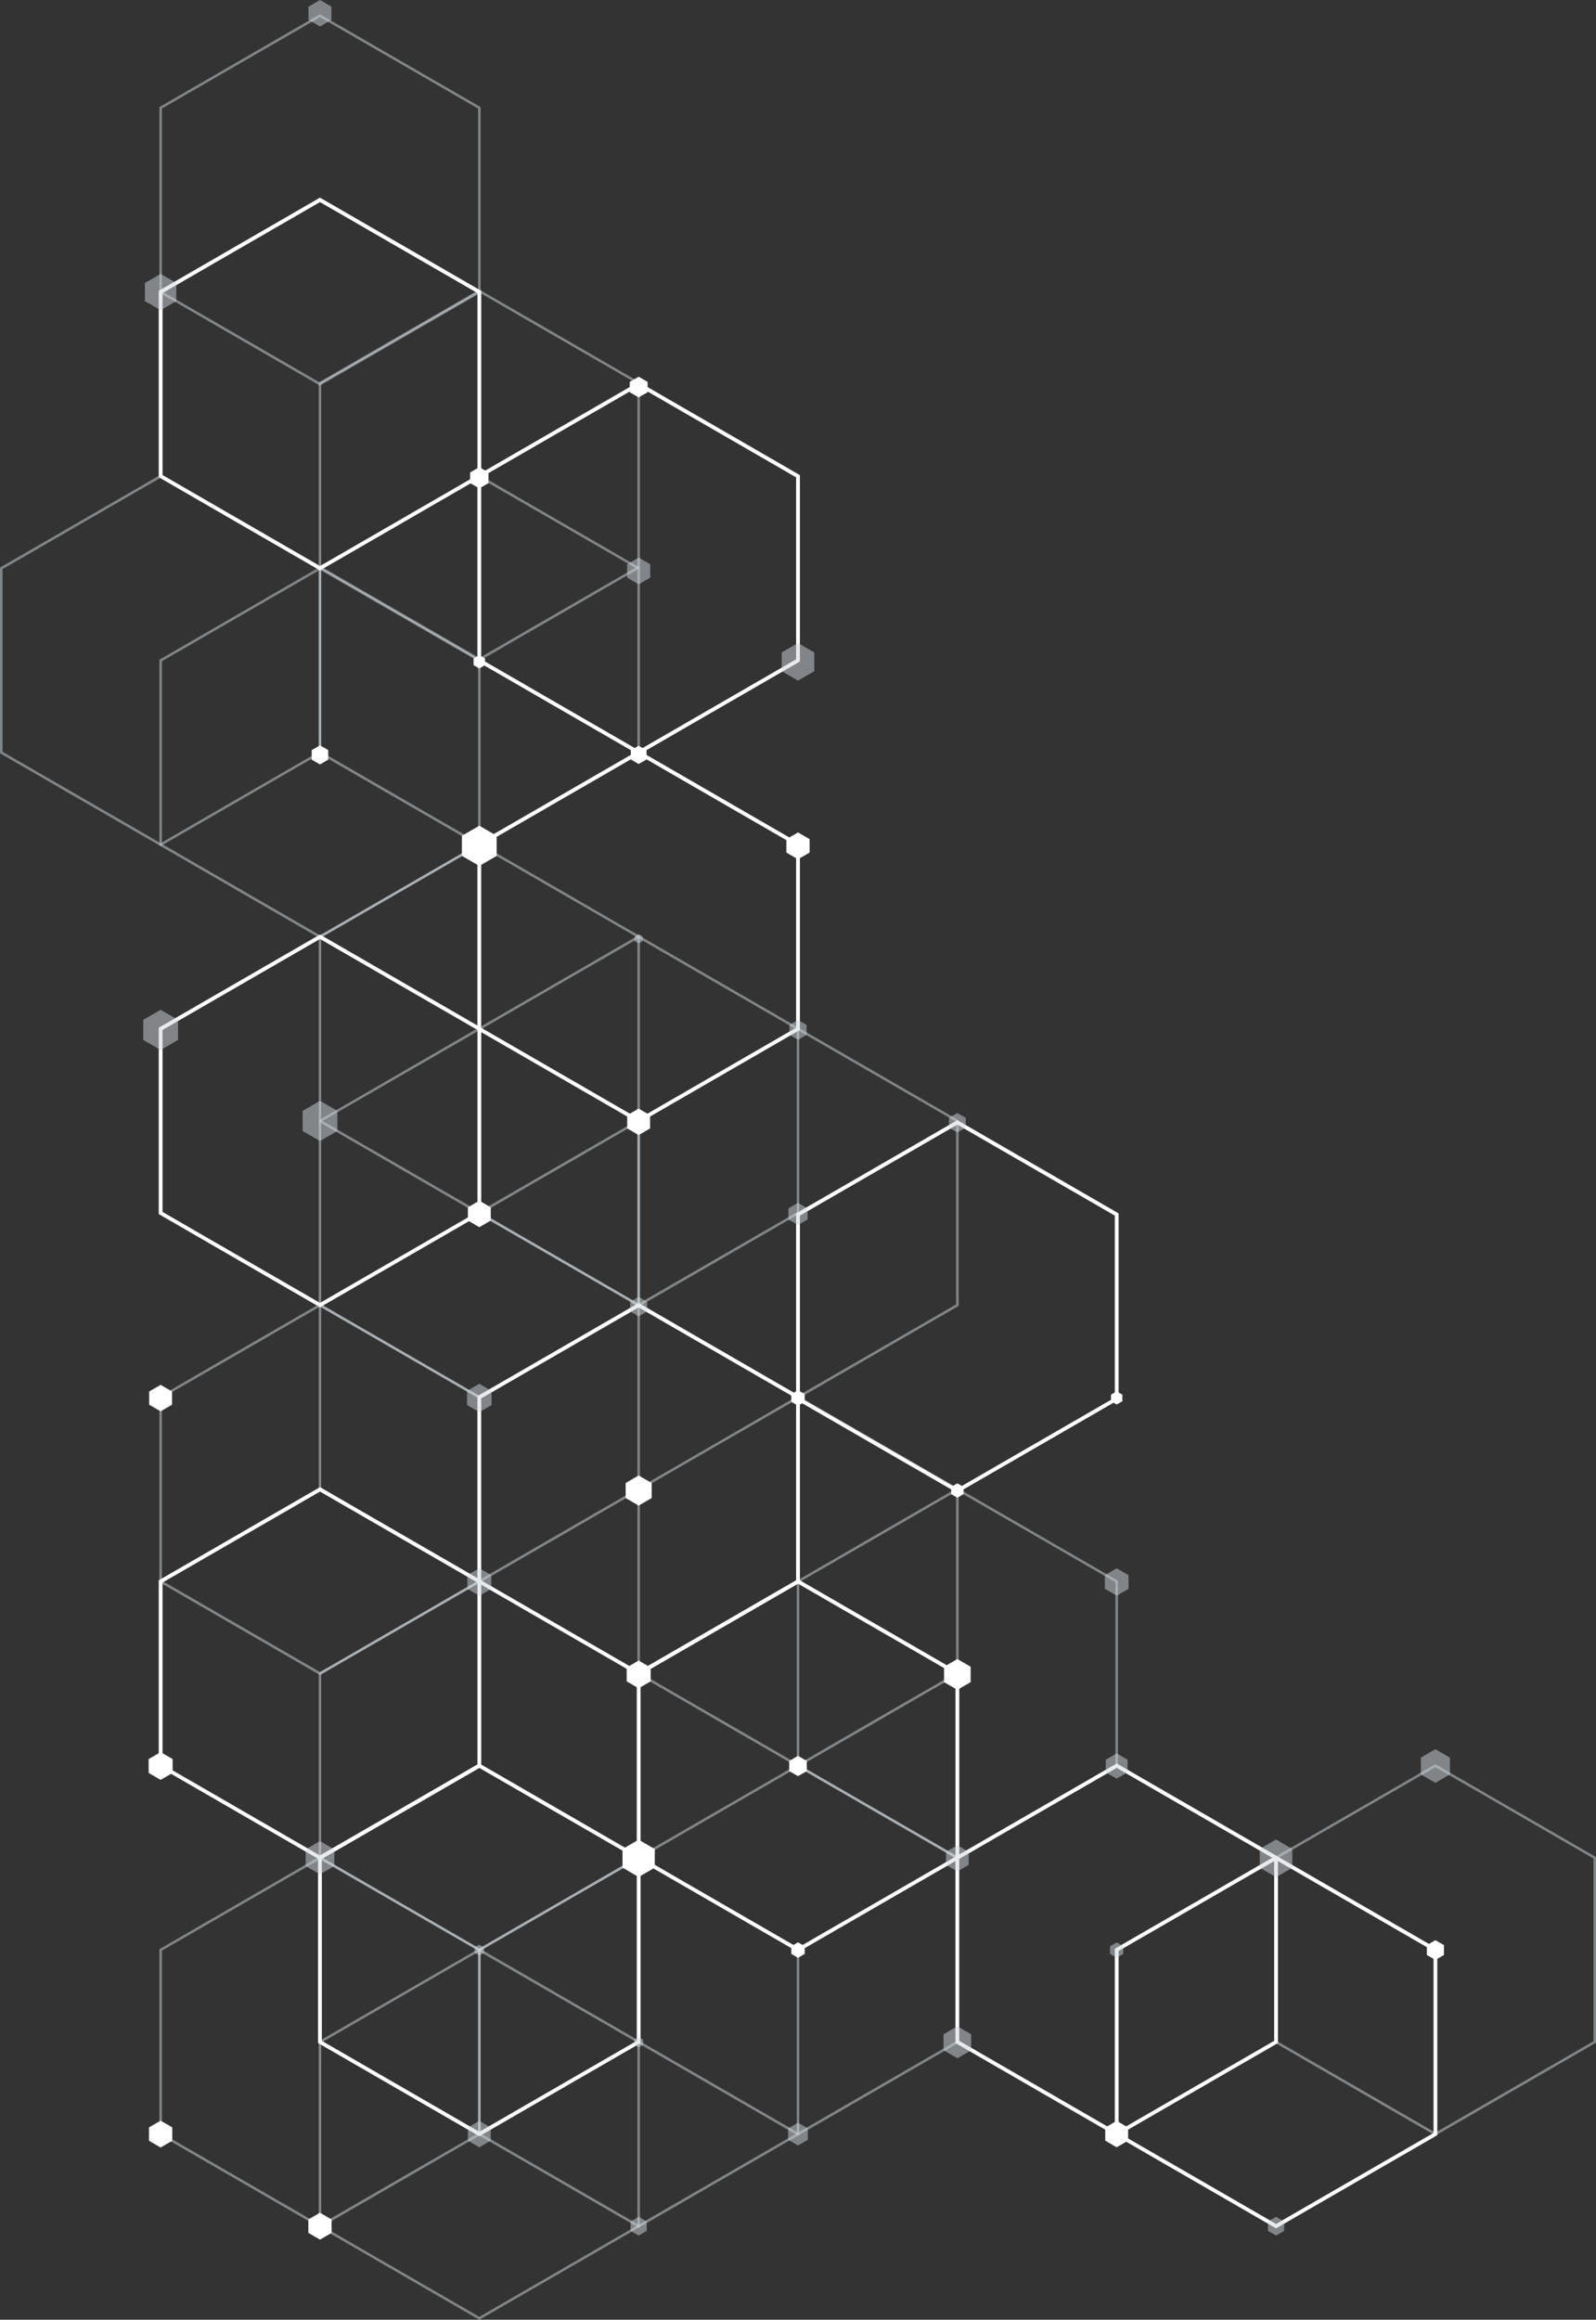 <svg width="623" height="905" viewBox="0 0 623 905" fill="none" xmlns="http://www.w3.org/2000/svg">
<rect x="0" y="0" width="623" height="905" fill="#333333" stroke="none"/>
<g style="mix-blend-mode:overlay" clip-path="url(#clip0_69_887)">
<path opacity="0.5" d="M311.51 544.528L248.816 580.754L248.816 653.187L249.067 653.333L311.51 689.414L374.205 653.187L374.205 580.754L373.954 580.608L311.51 544.528ZM249.797 581.318L311.51 545.675L373.224 581.318L373.224 652.602L311.51 688.245L249.797 652.603L249.797 581.318Z" fill="#D0D9DD"/>
<path opacity="0.5" d="M124.909 724.2L62.215 760.427L62.215 832.86L62.465 833.006L124.909 869.086L187.603 832.86L187.603 760.427L187.353 760.281L124.909 724.2ZM63.195 760.99L124.909 725.348L186.623 760.99L186.623 832.275L124.909 867.918L63.195 832.275L63.195 760.99Z" fill="#D0D9DD"/>
<path opacity="0.5" d="M124.909 508.593L62.215 544.82L62.215 617.252L62.465 617.398L124.909 653.479L187.603 617.252L187.603 544.82L187.353 544.674L124.909 508.593ZM63.195 545.383L124.909 509.741L186.623 545.383L186.623 616.668L124.909 652.31L63.195 616.668L63.195 545.383Z" fill="#D0D9DD"/>
<path opacity="0.5" d="M124.909 221.158L124.658 221.304L62.215 257.385L62.215 329.818L62.465 329.964L124.909 366.044L187.603 329.817L187.603 257.385L187.353 257.239L124.909 221.158ZM63.195 257.948L124.909 222.306L186.623 257.948L186.623 329.233L124.909 364.876L63.195 329.233L63.195 257.948Z" fill="#D0D9DD"/>
<path opacity="0.5" d="M187.102 760.135L124.408 796.362L124.408 868.773L124.658 868.919L187.102 905L249.796 868.773L249.796 796.341L249.546 796.195L187.102 760.114L187.102 760.135ZM125.388 796.925L187.102 761.283L248.816 796.925L248.816 868.21L187.102 903.852L125.388 868.21L125.388 796.925Z" fill="#D0D9DD"/>
<path opacity="0.5" d="M187.102 616.397L124.408 652.623L124.408 725.056L124.658 725.202L187.102 761.283L249.796 725.056L249.796 652.623L249.546 652.477L187.102 616.397ZM125.388 653.187L187.102 617.544L248.816 653.187L248.816 724.472L187.102 760.114L125.388 724.472L125.388 653.187Z" fill="#D0D9DD"/>
<path opacity="0.5" d="M187.102 472.679L124.408 508.906L124.408 581.339L124.658 581.485L187.102 617.565L249.796 581.339L249.796 508.906L249.546 508.76L187.102 472.679ZM125.388 509.469L187.102 473.827L248.816 509.469L248.816 580.754L187.102 616.397L125.388 580.754L125.388 509.469Z" fill="#D0D9DD"/>
<path opacity="0.5" d="M187.102 400.81L124.408 437.037L124.408 509.469L124.658 509.616L187.102 545.696L249.796 509.469L249.796 437.037L249.546 436.891L187.102 400.81ZM125.388 437.6L187.102 401.958L248.816 437.6L248.816 508.885L187.102 544.528L125.388 508.885L125.388 437.6Z" fill="#D0D9DD"/>
<path opacity="0.5" d="M311.51 400.81L248.816 437.037L248.816 509.469L249.067 509.615L311.51 545.696L374.205 509.469L374.205 437.037L373.954 436.891L311.51 400.81ZM249.797 437.6L311.51 401.958L373.224 437.6L373.224 508.885L311.51 544.528L249.797 508.885L249.797 437.6Z" fill="#D0D9DD"/>
<path opacity="0.5" d="M187.102 185.224L186.852 185.37L124.408 221.45L124.408 293.883L124.658 294.029L187.102 330.11L249.796 293.883L249.796 221.45L249.546 221.304L187.102 185.224ZM125.388 222.014L187.102 186.371L248.816 222.014L248.816 293.299L187.102 328.941L125.388 293.299L125.388 222.014Z" fill="#D0D9DD"/>
<path opacity="0.5" d="M62.694 185.224L62.444 185.37L-7.05345e-05 221.43L-6.42022e-05 293.862L0.25 294.008L62.694 330.089L125.388 293.862L125.388 221.43L125.138 221.283L62.694 185.203L62.694 185.224ZM1.001 222.014L62.715 186.371L124.429 222.014L124.429 293.299L62.715 328.941L1.001 293.299L1.001 222.014Z" fill="#D0D9DD"/>
<path opacity="0.5" d="M249.296 724.2L186.602 760.427L186.602 832.86L186.852 833.006L249.296 869.086L311.99 832.86L311.99 760.427L311.74 760.281L249.296 724.2ZM187.582 760.99L249.296 725.348L311.01 760.99L311.01 832.275L249.296 867.918L187.582 832.275L187.582 760.99Z" fill="#D0D9DD"/>
<path opacity="0.5" d="M249.296 364.876L186.602 401.102L186.602 473.535L186.852 473.681L249.296 509.762L311.99 473.535L311.99 401.102L311.74 400.956L249.296 364.876ZM187.582 401.666L249.296 366.023L311.01 401.666L311.01 472.951L249.296 508.593L187.582 472.951L187.582 401.666Z" fill="#D0D9DD"/>
<path opacity="0.5" d="M311.51 688.266L248.816 724.492L248.816 796.925L249.067 797.071L311.51 833.152L374.205 796.925L374.205 724.492L373.954 724.346L311.51 688.266ZM249.797 725.056L311.51 689.414L373.224 725.056L373.224 796.341L311.51 831.983L249.797 796.341L249.797 725.056Z" fill="#D0D9DD"/>
<path opacity="0.5" d="M373.704 580.462L311.01 616.689L311.01 689.121L311.26 689.267L373.704 725.348L436.398 689.121L436.398 616.689L436.148 616.543L373.704 580.462ZM311.99 617.252L373.704 581.61L435.418 617.252L435.418 688.537L373.704 724.179L311.99 688.537L311.99 617.252Z" fill="#D0D9DD"/>
<path opacity="0.5" d="M560.306 688.266L497.612 724.492L497.612 796.925L497.862 797.071L560.306 833.152L623 796.925L623 724.492L622.75 724.346L560.306 688.266ZM498.592 725.056L560.306 689.413L622.02 725.056L622.02 796.341L560.306 831.983L498.592 796.341L498.592 725.056Z" fill="#D0D9DD"/>
<path opacity="0.5" d="M124.909 5.551L124.658 5.697L62.215 41.778L62.215 114.21L62.465 114.356L124.909 150.437L125.159 150.291L187.603 114.21L187.603 41.778L187.353 41.632L124.909 5.551ZM63.195 42.341L124.909 6.699L186.623 42.341L186.623 113.626L124.909 149.268L63.195 113.626L63.195 42.341Z" fill="#D0D9DD"/>
<path opacity="0.5" d="M187.102 112.958L186.852 113.104L124.408 149.185L124.408 221.617L124.658 221.763L187.102 257.844L187.353 257.698L249.796 221.617L249.796 149.185L249.546 149.039L187.102 112.958ZM125.388 149.748L187.102 114.106L248.816 149.748L248.816 221.033L187.102 256.675L125.388 221.033L125.388 149.748Z" fill="#D0D9DD"/>
<path opacity="0.5" d="M187.102 328.941L124.408 365.168L124.408 437.6L124.658 437.746L187.102 473.827L249.796 437.6L249.796 365.168L249.546 365.022L187.102 328.941ZM125.388 365.731L187.102 330.089L248.816 365.731L248.816 437.016L187.102 472.658L125.388 437.016L125.388 365.731Z" fill="#D0D9DD"/>
<path d="M373.704 437.016L310.76 473.368L310.76 546.093L311.135 546.301L373.704 582.445L436.649 546.093L436.649 473.368L436.273 473.159L373.704 437.016ZM312.24 474.244L373.704 438.748L435.168 474.244L435.168 545.237L373.704 580.733L312.24 545.237L312.24 474.244Z" fill="white"/>
<path d="M124.909 364.584L61.964 400.935L61.964 473.66L62.34 473.869L124.909 510.012L187.853 473.66L187.853 400.935L187.478 400.727L124.909 364.584ZM63.445 401.812L124.909 366.316L186.372 401.812L186.372 472.805L124.909 508.301L63.445 472.805L63.445 401.812Z" fill="white"/>
<path d="M124.909 77.107L124.533 77.316L61.964 113.459L61.964 186.184L62.34 186.392L124.909 222.536L125.284 222.327L187.853 186.184L187.853 113.459L187.478 113.25L124.909 77.107ZM63.445 114.335L124.909 78.839L186.372 114.335L186.372 185.328L124.909 220.824L63.445 185.328L63.445 114.335Z" fill="white"/>
<path d="M124.909 580.17L61.964 616.522L61.964 689.247L62.34 689.455L124.909 725.598L187.853 689.247L187.853 616.522L187.478 616.313L124.909 580.17ZM63.445 617.398L124.909 581.902L186.372 617.398L186.372 688.391L124.909 723.887L63.445 688.391L63.445 617.398Z" fill="white"/>
<path d="M187.102 687.974L124.158 724.326L124.158 797.05L124.533 797.259L187.102 833.402L250.047 797.05L250.047 724.326L249.671 724.117L187.102 687.974ZM125.639 725.202L187.102 689.706L248.566 725.202L248.566 796.195L187.102 831.691L125.639 796.195L125.639 725.202Z" fill="white"/>
<path d="M249.296 508.322L186.351 544.674L186.351 617.398L186.727 617.607L249.296 653.75L312.24 617.398L312.24 544.674L311.865 544.465L249.296 508.322ZM187.832 545.55L249.296 510.054L310.76 545.55L310.76 616.543L249.296 652.039L187.832 616.543L187.832 545.55Z" fill="white"/>
<path d="M249.296 292.735L248.92 292.944L186.351 329.087L186.351 401.812L186.727 402.02L249.296 438.164L312.24 401.812L312.24 329.087L311.865 328.878L249.296 292.735ZM187.832 329.964L249.296 294.467L310.76 329.964L310.76 400.956L249.296 436.453L187.832 400.956L187.832 329.964Z" fill="white"/>
<path d="M249.296 148.997L248.92 149.206L186.351 185.349L186.351 258.074L186.727 258.282L249.296 294.426L249.671 294.217L312.24 258.074L312.24 185.349L311.865 185.14L249.296 148.997ZM187.832 186.225L249.296 150.729L310.76 186.225L310.76 257.218L249.296 292.714L187.832 257.218L187.832 186.225Z" fill="white"/>
<path d="M311.51 616.104L248.566 652.456L248.566 725.181L248.941 725.39L311.511 761.533L374.455 725.181L374.455 652.456L374.08 652.248L311.51 616.104ZM250.047 653.333L311.51 617.837L372.974 653.333L372.974 724.326L311.511 759.822L250.047 724.326L250.047 653.333Z" fill="white"/>
<path d="M435.898 687.974L372.953 724.326L372.953 797.05L373.329 797.259L435.898 833.402L498.842 797.05L498.842 724.325L498.467 724.117L435.898 687.974ZM374.434 725.202L435.898 689.706L497.361 725.202L497.361 796.195L435.898 831.691L374.434 796.195L374.434 725.202Z" fill="white"/>
<path d="M498.112 723.908L435.168 760.26L435.168 832.985L435.543 833.193L498.112 869.337L561.057 832.985L561.057 760.26L560.681 760.051L498.112 723.908ZM436.649 761.137L498.112 725.64L559.576 761.137L559.576 832.129L498.112 867.626L436.649 832.129L436.649 761.137Z" fill="white"/>
<path opacity="0.5" d="M129.372 7.742L129.372 2.588L124.909 0L120.425 2.588L120.425 7.742L124.909 10.33L129.372 7.742Z" fill="#D0D9DD"/>
<path opacity="0.5" d="M191.566 835.134L191.566 829.98L187.102 827.413L182.639 829.98L182.639 835.134L187.102 837.722L191.566 835.134Z" fill="#D0D9DD"/>
<path opacity="0.5" d="M188.938 761.825L188.938 759.718L187.102 758.653L185.267 759.718L185.267 761.825L187.102 762.889L188.938 761.825Z" fill="#D0D9DD"/>
<path opacity="0.5" d="M191.753 619.861L191.753 614.477L187.102 611.806L182.451 614.477L182.451 619.861L187.102 622.553L191.753 619.861Z" fill="#D0D9DD"/>
<path opacity="0.5" d="M191.899 548.138L191.899 542.608L187.102 539.853L182.305 542.608L182.305 548.138L187.102 550.913L191.899 548.138Z" fill="#D0D9DD"/>
<path opacity="0.5" d="M131.687 441.231L131.687 433.385L124.909 429.462L118.109 433.385L118.109 441.231L124.909 445.155L131.687 441.231Z" fill="#D0D9DD"/>
<path opacity="0.5" d="M69.493 405.714L69.493 397.868L62.694 393.945L55.916 397.868L55.916 405.714L62.694 409.637L69.493 405.714Z" fill="#D0D9DD"/>
<path opacity="0.5" d="M130.498 727.977L130.498 721.508L124.909 718.253L119.298 721.508L119.298 727.977L124.909 731.212L130.498 727.977Z" fill="#D0D9DD"/>
<path opacity="0.5" d="M252.466 870.318L252.466 866.666L249.296 864.85L246.147 866.666L246.147 870.318L249.296 872.133L252.466 870.318Z" fill="#D0D9DD"/>
<path opacity="0.5" d="M315.348 834.779L315.348 830.335L311.511 828.123L307.652 830.335L307.652 834.779L311.511 837.012L315.348 834.779Z" fill="#D0D9DD"/>
<path opacity="0.5" d="M315.244 475.747L315.244 471.427L311.51 469.257L307.756 471.427L307.756 475.747L311.51 477.917L315.244 475.747Z" fill="#D0D9DD"/>
<path opacity="0.5" d="M314.847 403.711L314.847 399.85L311.51 397.93L308.153 399.85L308.153 403.711L311.51 405.652L314.847 403.711Z" fill="#D0D9DD"/>
<path opacity="0.5" d="M317.851 261.851L317.851 254.526L311.51 250.874L305.149 254.526L305.149 261.851L311.51 265.523L317.851 261.851Z" fill="#D0D9DD"/>
<path opacity="0.5" d="M251.048 797.76L251.048 795.736L249.296 794.713L247.544 795.736L247.544 797.76L249.296 798.761L251.048 797.76Z" fill="#D0D9DD"/>
<path opacity="0.5" d="M252.591 511.64L252.591 507.842L249.296 505.943L246.001 507.842L246.001 511.64L249.296 513.56L252.591 511.64Z" fill="#D0D9DD"/>
<path opacity="0.5" d="M250.86 367.15L250.86 365.335L249.296 364.437L247.732 365.335L247.732 367.15L249.296 368.068L250.86 367.15Z" fill="#D0D9DD"/>
<path opacity="0.5" d="M253.822 225.353L253.822 220.136L249.296 217.527L244.791 220.136L244.791 225.353L249.296 227.961L253.822 225.353Z" fill="#D0D9DD"/>
<path opacity="0.5" d="M438.484 762.263L438.484 759.279L435.898 757.777L433.312 759.279L433.312 762.263L435.898 763.766L438.484 762.263Z" fill="#D0D9DD"/>
<path opacity="0.5" d="M440.152 691.438L440.152 686.513L435.898 684.05L431.643 686.513L431.643 691.438L435.898 693.9L440.152 691.438Z" fill="#D0D9DD"/>
<path opacity="0.5" d="M440.528 619.84L440.528 614.498L435.898 611.847L431.288 614.498L431.288 619.84L435.898 622.511L440.528 619.84Z" fill="#D0D9DD"/>
<path opacity="0.5" d="M379.106 799.867L379.106 793.628L373.704 790.498L368.302 793.628L368.302 799.867L373.704 802.977L379.106 799.867Z" fill="#D0D9DD"/>
<path opacity="0.5" d="M378.126 727.56L378.126 722.427L373.704 719.881L369.283 722.427L369.283 727.56L373.704 730.106L378.126 727.56Z" fill="#D0D9DD"/>
<path opacity="0.5" d="M376.979 439.896L376.979 436.098L373.704 434.22L370.43 436.098L370.43 439.896L373.704 441.774L376.979 439.896Z" fill="#D0D9DD"/>
<path opacity="0.5" d="M501.262 870.317L501.262 866.666L498.112 864.85L494.963 866.666L494.963 870.317L498.112 872.133L501.262 870.317Z" fill="#D0D9DD"/>
<path opacity="0.5" d="M565.979 692.252L565.979 685.699L560.306 682.402L554.633 685.699L554.633 692.252L560.306 695.528L565.979 692.252Z" fill="#D0D9DD"/>
<path opacity="0.5" d="M504.453 728.666L504.453 721.321L498.112 717.648L491.751 721.321L491.751 728.666L498.112 732.339L504.453 728.666Z" fill="#D0D9DD"/>
<path opacity="0.5" d="M68.826 117.466L68.826 110.391L62.694 106.865L56.562 110.391L56.562 117.466L62.694 121.013L68.826 117.466Z" fill="#D0D9DD"/>
<path d="M189.334 259.493L189.334 256.905L187.102 255.59L184.85 256.905L184.85 259.493L187.102 260.786L189.334 259.493Z" fill="white"/>
<path d="M191.566 476.164L191.566 471.01L187.102 468.422L182.639 471.01L182.639 476.164L187.102 478.752L191.566 476.164Z" fill="white"/>
<path d="M253.759 440.23L253.759 435.075L249.296 432.488L244.833 435.075L244.833 440.23L249.296 442.817L253.759 440.23Z" fill="white"/>
<path d="M67.157 548.012L67.157 542.858L62.694 540.27L58.231 542.858L58.231 548.012L62.694 550.6L67.157 548.012Z" fill="white"/>
<path d="M193.881 333.908L193.881 326.061L187.102 322.138L180.303 326.061L180.303 333.908L187.102 337.831L193.881 333.908Z" fill="white"/>
<path d="M190.69 188.479L190.69 184.326L187.102 182.24L183.515 184.326L183.515 188.479L187.102 190.545L190.69 188.479Z" fill="white"/>
<path d="M314.118 546.886L314.118 543.86L311.51 542.357L308.883 543.86L308.883 546.886L311.51 548.409L314.118 546.886Z" fill="white"/>
<path d="M129.435 871.111L129.435 865.873L124.909 863.243L120.362 865.873L120.362 871.111L124.909 873.74L129.435 871.111Z" fill="white"/>
<path d="M67.241 835.176L67.241 829.938L62.694 827.33L58.168 829.938L58.168 835.176L62.694 837.805L67.241 835.176Z" fill="white"/>
<path d="M128.121 296.366L128.121 292.631L124.909 290.774L121.676 292.631L121.676 296.366L124.909 298.224L128.121 296.366Z" fill="white"/>
<path d="M314.118 762.284L314.118 759.258L311.51 757.756L308.883 759.258L308.883 762.284L311.51 763.787L314.118 762.284Z" fill="white"/>
<path d="M314.931 690.958L314.931 686.993L311.51 685.01L308.069 686.993L308.069 690.958L311.51 692.919L314.931 690.958Z" fill="white"/>
<path d="M316.036 332.614L316.036 327.376L311.51 324.747L306.964 327.376L306.964 332.614L311.51 335.222L316.036 332.614Z" fill="white"/>
<path d="M255.595 728.624L255.595 721.362L249.296 717.71L242.997 721.362L242.997 728.624L249.296 732.276L255.595 728.624Z" fill="white"/>
<path d="M253.989 655.941L253.989 650.537L249.296 647.824L244.624 650.537L244.624 655.941L249.296 658.654L253.989 655.941Z" fill="white"/>
<path d="M67.387 691.667L67.387 686.262L62.694 683.55L58.022 686.262L58.022 691.667L62.694 694.38L67.387 691.667Z" fill="white"/>
<path d="M254.385 584.427L254.385 578.563L249.296 575.621L244.228 578.563L244.228 584.427L249.296 587.369L254.385 584.427Z" fill="white"/>
<path d="M252.383 296.283L252.383 292.714L249.296 290.941L246.23 292.714L246.23 296.283L249.296 298.057L252.383 296.283Z" fill="white"/>
<path d="M252.8 153.024L252.8 148.976L249.296 146.973L245.813 148.976L245.813 153.024L249.296 155.028L252.8 153.024Z" fill="white"/>
<path d="M440.361 835.134L440.361 829.98L435.898 827.413L431.434 829.98L431.434 835.134L435.898 837.722L440.361 835.134Z" fill="white"/>
<path d="M438.129 546.656L438.129 544.089L435.898 542.816L433.687 544.089L433.687 546.656L435.898 547.929L438.129 546.656Z" fill="white"/>
<path d="M378.897 656.254L378.897 650.244L373.704 647.239L368.511 650.244L368.511 656.254L373.704 659.238L378.897 656.254Z" fill="white"/>
<path d="M376.123 582.904L376.123 580.086L373.704 578.688L371.285 580.086L371.285 582.904L373.704 584.302L376.123 582.904Z" fill="white"/>
<path d="M563.643 762.702L563.643 758.841L560.306 756.921L556.969 758.841L556.969 762.702L560.306 764.621L563.643 762.702Z" fill="white"/>
</g>
<defs>
<clipPath id="clip0_69_887">
<rect width="623" height="905" fill="white" transform="matrix(1 -8.74228e-08 -8.74228e-08 -1 0 905)"/>
</clipPath>
</defs>
</svg>

